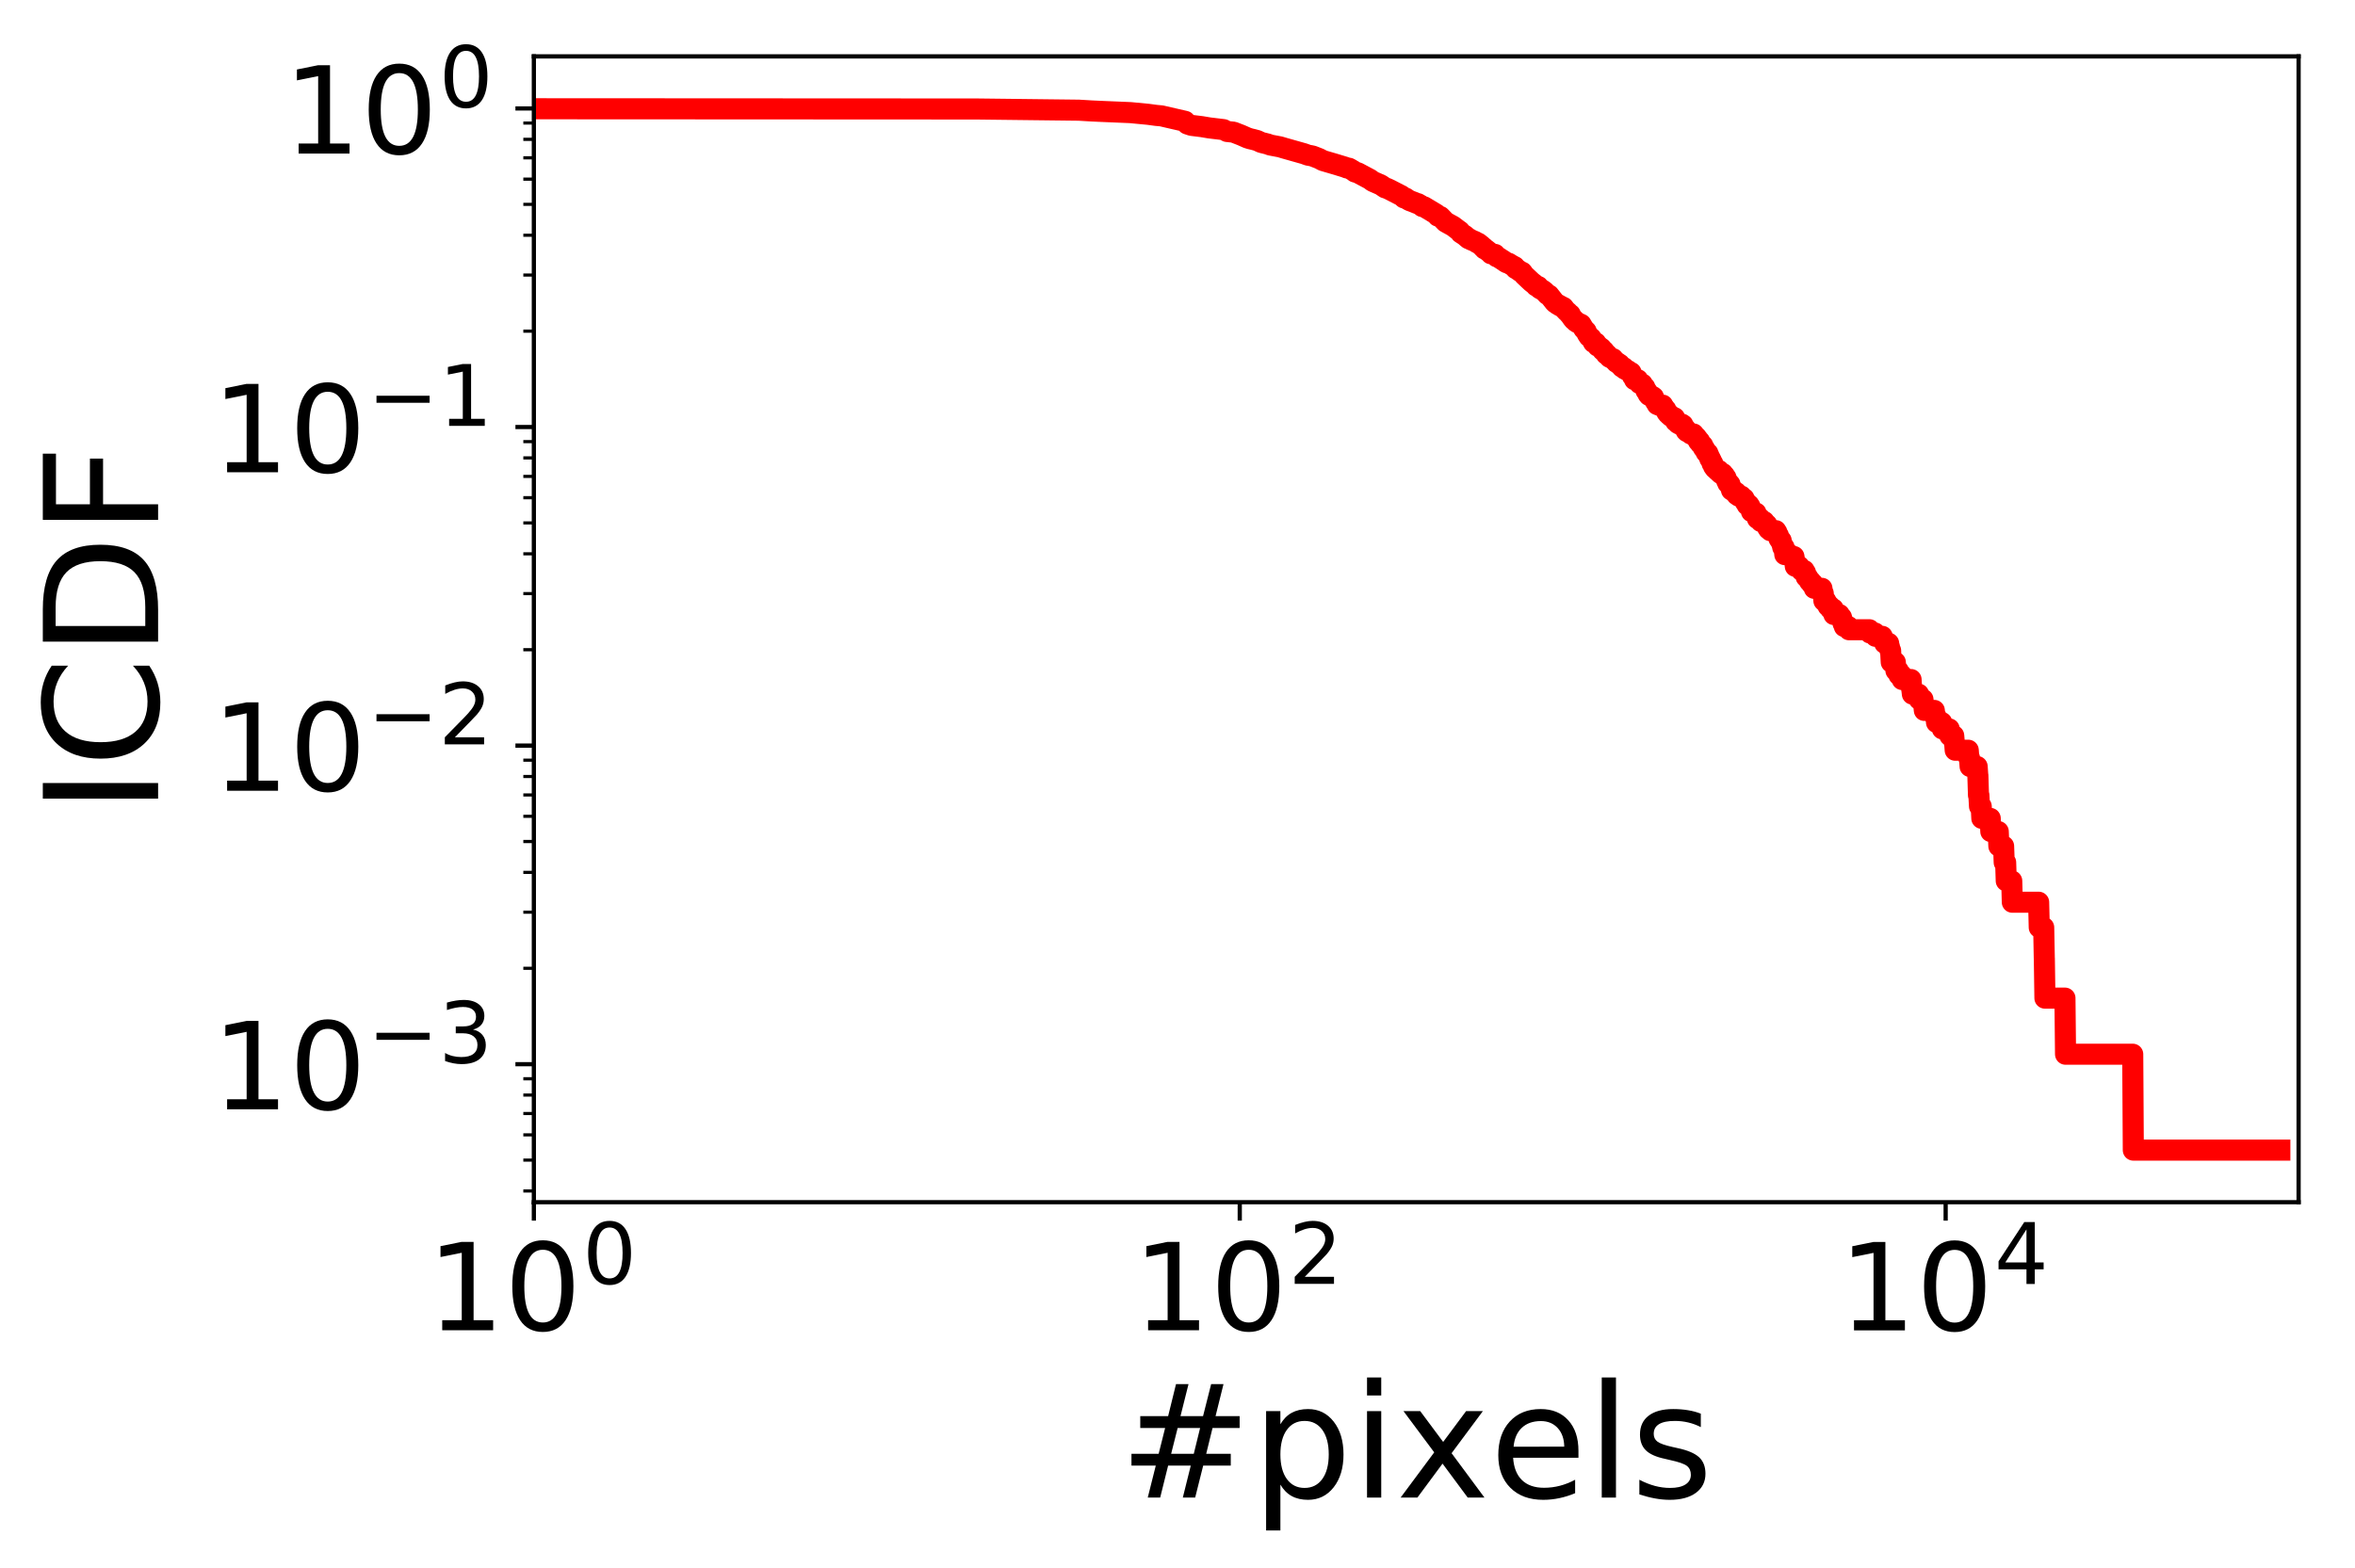 <?xml version="1.0" encoding="utf-8" standalone="no"?>
<!DOCTYPE svg PUBLIC "-//W3C//DTD SVG 1.1//EN"
  "http://www.w3.org/Graphics/SVG/1.1/DTD/svg11.dtd">
<!-- Created with matplotlib (https://matplotlib.org/) -->
<svg height="297.634pt" version="1.1" viewBox="0 0 446.784 297.634" width="446.784pt" xmlns="http://www.w3.org/2000/svg" xmlns:xlink="http://www.w3.org/1999/xlink">
 <defs>
  <style type="text/css">
*{stroke-linecap:butt;stroke-linejoin:round;}
  </style>
 </defs>
 <g id="figure_1">
  <g id="patch_1">
   <path d="M 0 297.634 
L 446.784 297.634 
L 446.784 0 
L 0 0 
z
" style="fill:#ffffff;"/>
  </g>
  <g id="axes_1">
   <g id="patch_2">
    <path d="M 101.284 228.14 
L 436.084 228.14 
L 436.084 10.7 
L 101.284 10.7 
z
" style="fill:#ffffff;"/>
   </g>
   <g id="matplotlib.axis_1">
    <g id="xtick_1">
     <g id="line2d_1">
      <defs>
       <path d="M 0 0 
L 0 3.5 
" id="m902d576149" style="stroke:#000000;stroke-width:0.8;"/>
      </defs>
      <g>
       <use style="stroke:#000000;stroke-width:0.8;" x="101.284" xlink:href="#m902d576149" y="228.14"/>
      </g>
     </g>
     <g id="text_1">
      <!-- $\mathdefault{10^{0}}$ -->
      <defs>
       <path d="M 12.406 8.297 
L 28.516 8.297 
L 28.516 63.922 
L 10.984 60.406 
L 10.984 69.391 
L 28.422 72.906 
L 38.281 72.906 
L 38.281 8.297 
L 54.391 8.297 
L 54.391 0 
L 12.406 0 
z
" id="DejaVuSans-49"/>
       <path d="M 31.781 66.406 
Q 24.172 66.406 20.328 58.906 
Q 16.5 51.422 16.5 36.375 
Q 16.5 21.391 20.328 13.891 
Q 24.172 6.391 31.781 6.391 
Q 39.453 6.391 43.281 13.891 
Q 47.125 21.391 47.125 36.375 
Q 47.125 51.422 43.281 58.906 
Q 39.453 66.406 31.781 66.406 
z
M 31.781 74.219 
Q 44.047 74.219 50.516 64.516 
Q 56.984 54.828 56.984 36.375 
Q 56.984 17.969 50.516 8.266 
Q 44.047 -1.422 31.781 -1.422 
Q 19.531 -1.422 13.062 8.266 
Q 6.594 17.969 6.594 36.375 
Q 6.594 54.828 13.062 64.516 
Q 19.531 74.219 31.781 74.219 
z
" id="DejaVuSans-48"/>
      </defs>
      <g transform="translate(81.044 252.616)scale(0.23 -0.23)">
       <use transform="translate(0 0.766)" xlink:href="#DejaVuSans-49"/>
       <use transform="translate(63.623 0.766)" xlink:href="#DejaVuSans-48"/>
       <use transform="translate(128.203 39.047)scale(0.7)" xlink:href="#DejaVuSans-48"/>
      </g>
     </g>
    </g>
    <g id="xtick_2">
     <g id="line2d_2">
      <g>
       <use style="stroke:#000000;stroke-width:0.8;" x="235.204" xlink:href="#m902d576149" y="228.14"/>
      </g>
     </g>
     <g id="text_2">
      <!-- $\mathdefault{10^{2}}$ -->
      <defs>
       <path d="M 19.188 8.297 
L 53.609 8.297 
L 53.609 0 
L 7.328 0 
L 7.328 8.297 
Q 12.938 14.109 22.625 23.891 
Q 32.328 33.688 34.812 36.531 
Q 39.547 41.844 41.422 45.531 
Q 43.312 49.219 43.312 52.781 
Q 43.312 58.594 39.234 62.25 
Q 35.156 65.922 28.609 65.922 
Q 23.969 65.922 18.812 64.312 
Q 13.672 62.703 7.812 59.422 
L 7.812 69.391 
Q 13.766 71.781 18.938 73 
Q 24.125 74.219 28.422 74.219 
Q 39.75 74.219 46.484 68.547 
Q 53.219 62.891 53.219 53.422 
Q 53.219 48.922 51.531 44.891 
Q 49.859 40.875 45.406 35.406 
Q 44.188 33.984 37.641 27.219 
Q 31.109 20.453 19.188 8.297 
z
" id="DejaVuSans-50"/>
      </defs>
      <g transform="translate(214.964 252.616)scale(0.23 -0.23)">
       <use transform="translate(0 0.766)" xlink:href="#DejaVuSans-49"/>
       <use transform="translate(63.623 0.766)" xlink:href="#DejaVuSans-48"/>
       <use transform="translate(128.203 39.047)scale(0.7)" xlink:href="#DejaVuSans-50"/>
      </g>
     </g>
    </g>
    <g id="xtick_3">
     <g id="line2d_3">
      <g>
       <use style="stroke:#000000;stroke-width:0.8;" x="369.124" xlink:href="#m902d576149" y="228.14"/>
      </g>
     </g>
     <g id="text_3">
      <!-- $\mathdefault{10^{4}}$ -->
      <defs>
       <path d="M 37.797 64.312 
L 12.891 25.391 
L 37.797 25.391 
z
M 35.203 72.906 
L 47.609 72.906 
L 47.609 25.391 
L 58.016 25.391 
L 58.016 17.188 
L 47.609 17.188 
L 47.609 0 
L 37.797 0 
L 37.797 17.188 
L 4.891 17.188 
L 4.891 26.703 
z
" id="DejaVuSans-52"/>
      </defs>
      <g transform="translate(348.884 252.616)scale(0.23 -0.23)">
       <use transform="translate(0 0.684)" xlink:href="#DejaVuSans-49"/>
       <use transform="translate(63.623 0.684)" xlink:href="#DejaVuSans-48"/>
       <use transform="translate(128.203 38.966)scale(0.7)" xlink:href="#DejaVuSans-52"/>
      </g>
     </g>
    </g>
    <g id="text_4">
     <!-- #pixels -->
     <defs>
      <path d="M 51.125 44 
L 36.922 44 
L 32.812 27.688 
L 47.125 27.688 
z
M 43.797 71.781 
L 38.719 51.516 
L 52.984 51.516 
L 58.109 71.781 
L 65.922 71.781 
L 60.891 51.516 
L 76.125 51.516 
L 76.125 44 
L 58.984 44 
L 54.984 27.688 
L 70.516 27.688 
L 70.516 20.219 
L 53.078 20.219 
L 48 0 
L 40.188 0 
L 45.219 20.219 
L 30.906 20.219 
L 25.875 0 
L 18.016 0 
L 23.094 20.219 
L 7.719 20.219 
L 7.719 27.688 
L 24.906 27.688 
L 29 44 
L 13.281 44 
L 13.281 51.516 
L 30.906 51.516 
L 35.891 71.781 
z
" id="DejaVuSans-35"/>
      <path d="M 18.109 8.203 
L 18.109 -20.797 
L 9.078 -20.797 
L 9.078 54.688 
L 18.109 54.688 
L 18.109 46.391 
Q 20.953 51.266 25.266 53.625 
Q 29.594 56 35.594 56 
Q 45.562 56 51.781 48.094 
Q 58.016 40.188 58.016 27.297 
Q 58.016 14.406 51.781 6.484 
Q 45.562 -1.422 35.594 -1.422 
Q 29.594 -1.422 25.266 0.953 
Q 20.953 3.328 18.109 8.203 
z
M 48.688 27.297 
Q 48.688 37.203 44.609 42.844 
Q 40.531 48.484 33.406 48.484 
Q 26.266 48.484 22.188 42.844 
Q 18.109 37.203 18.109 27.297 
Q 18.109 17.391 22.188 11.75 
Q 26.266 6.109 33.406 6.109 
Q 40.531 6.109 44.609 11.75 
Q 48.688 17.391 48.688 27.297 
z
" id="DejaVuSans-112"/>
      <path d="M 9.422 54.688 
L 18.406 54.688 
L 18.406 0 
L 9.422 0 
z
M 9.422 75.984 
L 18.406 75.984 
L 18.406 64.594 
L 9.422 64.594 
z
" id="DejaVuSans-105"/>
      <path d="M 54.891 54.688 
L 35.109 28.078 
L 55.906 0 
L 45.312 0 
L 29.391 21.484 
L 13.484 0 
L 2.875 0 
L 24.125 28.609 
L 4.688 54.688 
L 15.281 54.688 
L 29.781 35.203 
L 44.281 54.688 
z
" id="DejaVuSans-120"/>
      <path d="M 56.203 29.594 
L 56.203 25.203 
L 14.891 25.203 
Q 15.484 15.922 20.484 11.062 
Q 25.484 6.203 34.422 6.203 
Q 39.594 6.203 44.453 7.469 
Q 49.312 8.734 54.109 11.281 
L 54.109 2.781 
Q 49.266 0.734 44.188 -0.344 
Q 39.109 -1.422 33.891 -1.422 
Q 20.797 -1.422 13.156 6.188 
Q 5.516 13.812 5.516 26.812 
Q 5.516 40.234 12.766 48.109 
Q 20.016 56 32.328 56 
Q 43.359 56 49.781 48.891 
Q 56.203 41.797 56.203 29.594 
z
M 47.219 32.234 
Q 47.125 39.594 43.094 43.984 
Q 39.062 48.391 32.422 48.391 
Q 24.906 48.391 20.391 44.141 
Q 15.875 39.891 15.188 32.172 
z
" id="DejaVuSans-101"/>
      <path d="M 9.422 75.984 
L 18.406 75.984 
L 18.406 0 
L 9.422 0 
z
" id="DejaVuSans-108"/>
      <path d="M 44.281 53.078 
L 44.281 44.578 
Q 40.484 46.531 36.375 47.5 
Q 32.281 48.484 27.875 48.484 
Q 21.188 48.484 17.844 46.438 
Q 14.5 44.391 14.5 40.281 
Q 14.5 37.156 16.891 35.375 
Q 19.281 33.594 26.516 31.984 
L 29.594 31.297 
Q 39.156 29.25 43.188 25.516 
Q 47.219 21.781 47.219 15.094 
Q 47.219 7.469 41.188 3.016 
Q 35.156 -1.422 24.609 -1.422 
Q 20.219 -1.422 15.453 -0.562 
Q 10.688 0.297 5.422 2 
L 5.422 11.281 
Q 10.406 8.688 15.234 7.391 
Q 20.062 6.109 24.812 6.109 
Q 31.156 6.109 34.562 8.281 
Q 37.984 10.453 37.984 14.406 
Q 37.984 18.062 35.516 20.016 
Q 33.062 21.969 24.703 23.781 
L 21.578 24.516 
Q 13.234 26.266 9.516 29.906 
Q 5.812 33.547 5.812 39.891 
Q 5.812 47.609 11.281 51.797 
Q 16.75 56 26.812 56 
Q 31.781 56 36.172 55.266 
Q 40.578 54.547 44.281 53.078 
z
" id="DejaVuSans-115"/>
     </defs>
     <g transform="translate(212.343 284.195)scale(0.3 -0.3)">
      <use xlink:href="#DejaVuSans-35"/>
      <use x="83.789" xlink:href="#DejaVuSans-112"/>
      <use x="147.266" xlink:href="#DejaVuSans-105"/>
      <use x="175.049" xlink:href="#DejaVuSans-120"/>
      <use x="234.182" xlink:href="#DejaVuSans-101"/>
      <use x="295.705" xlink:href="#DejaVuSans-108"/>
      <use x="323.488" xlink:href="#DejaVuSans-115"/>
     </g>
    </g>
   </g>
   <g id="matplotlib.axis_2">
    <g id="ytick_1">
     <g id="line2d_4">
      <defs>
       <path d="M 0 0 
L -3.5 0 
" id="macaefe2e04" style="stroke:#000000;stroke-width:0.8;"/>
      </defs>
      <g>
       <use style="stroke:#000000;stroke-width:0.8;" x="101.284" xlink:href="#macaefe2e04" y="201.949"/>
      </g>
     </g>
     <g id="text_5">
      <!-- $\mathdefault{10^{-3}}$ -->
      <defs>
       <path d="M 10.594 35.5 
L 73.188 35.5 
L 73.188 27.203 
L 10.594 27.203 
z
" id="DejaVuSans-8722"/>
       <path d="M 40.578 39.312 
Q 47.656 37.797 51.625 33 
Q 55.609 28.219 55.609 21.188 
Q 55.609 10.406 48.188 4.484 
Q 40.766 -1.422 27.094 -1.422 
Q 22.516 -1.422 17.656 -0.516 
Q 12.797 0.391 7.625 2.203 
L 7.625 11.719 
Q 11.719 9.328 16.594 8.109 
Q 21.484 6.891 26.812 6.891 
Q 36.078 6.891 40.938 10.547 
Q 45.797 14.203 45.797 21.188 
Q 45.797 27.641 41.281 31.266 
Q 36.766 34.906 28.719 34.906 
L 20.219 34.906 
L 20.219 43.016 
L 29.109 43.016 
Q 36.375 43.016 40.234 45.922 
Q 44.094 48.828 44.094 54.297 
Q 44.094 59.906 40.109 62.906 
Q 36.141 65.922 28.719 65.922 
Q 24.656 65.922 20.016 65.031 
Q 15.375 64.156 9.812 62.312 
L 9.812 71.094 
Q 15.438 72.656 20.344 73.438 
Q 25.25 74.219 29.594 74.219 
Q 40.828 74.219 47.359 69.109 
Q 53.906 64.016 53.906 55.328 
Q 53.906 49.266 50.438 45.094 
Q 46.969 40.922 40.578 39.312 
z
" id="DejaVuSans-51"/>
      </defs>
      <g transform="translate(40.234 210.687)scale(0.23 -0.23)">
       <use transform="translate(0 0.766)" xlink:href="#DejaVuSans-49"/>
       <use transform="translate(63.623 0.766)" xlink:href="#DejaVuSans-48"/>
       <use transform="translate(128.203 39.047)scale(0.7)" xlink:href="#DejaVuSans-8722"/>
       <use transform="translate(186.855 39.047)scale(0.7)" xlink:href="#DejaVuSans-51"/>
      </g>
     </g>
    </g>
    <g id="ytick_2">
     <g id="line2d_5">
      <g>
       <use style="stroke:#000000;stroke-width:0.8;" x="101.284" xlink:href="#macaefe2e04" y="141.494"/>
      </g>
     </g>
     <g id="text_6">
      <!-- $\mathdefault{10^{-2}}$ -->
      <g transform="translate(40.234 150.232)scale(0.23 -0.23)">
       <use transform="translate(0 0.766)" xlink:href="#DejaVuSans-49"/>
       <use transform="translate(63.623 0.766)" xlink:href="#DejaVuSans-48"/>
       <use transform="translate(128.203 39.047)scale(0.7)" xlink:href="#DejaVuSans-8722"/>
       <use transform="translate(186.855 39.047)scale(0.7)" xlink:href="#DejaVuSans-50"/>
      </g>
     </g>
    </g>
    <g id="ytick_3">
     <g id="line2d_6">
      <g>
       <use style="stroke:#000000;stroke-width:0.8;" x="101.284" xlink:href="#macaefe2e04" y="81.039"/>
      </g>
     </g>
     <g id="text_7">
      <!-- $\mathdefault{10^{-1}}$ -->
      <g transform="translate(40.234 89.777)scale(0.23 -0.23)">
       <use transform="translate(0 0.684)" xlink:href="#DejaVuSans-49"/>
       <use transform="translate(63.623 0.684)" xlink:href="#DejaVuSans-48"/>
       <use transform="translate(128.203 38.966)scale(0.7)" xlink:href="#DejaVuSans-8722"/>
       <use transform="translate(186.855 38.966)scale(0.7)" xlink:href="#DejaVuSans-49"/>
      </g>
     </g>
    </g>
    <g id="ytick_4">
     <g id="line2d_7">
      <g>
       <use style="stroke:#000000;stroke-width:0.8;" x="101.284" xlink:href="#macaefe2e04" y="20.584"/>
      </g>
     </g>
     <g id="text_8">
      <!-- $\mathdefault{10^{0}}$ -->
      <g transform="translate(53.804 29.322)scale(0.23 -0.23)">
       <use transform="translate(0 0.766)" xlink:href="#DejaVuSans-49"/>
       <use transform="translate(63.623 0.766)" xlink:href="#DejaVuSans-48"/>
       <use transform="translate(128.203 39.047)scale(0.7)" xlink:href="#DejaVuSans-48"/>
      </g>
     </g>
    </g>
    <g id="ytick_5">
     <g id="line2d_8">
      <defs>
       <path d="M 0 0 
L -2 0 
" id="m8bcaeff743" style="stroke:#000000;stroke-width:0.6;"/>
      </defs>
      <g>
       <use style="stroke:#000000;stroke-width:0.6;" x="101.284" xlink:href="#m8bcaeff743" y="226.006"/>
      </g>
     </g>
    </g>
    <g id="ytick_6">
     <g id="line2d_9">
      <g>
       <use style="stroke:#000000;stroke-width:0.6;" x="101.284" xlink:href="#m8bcaeff743" y="220.148"/>
      </g>
     </g>
    </g>
    <g id="ytick_7">
     <g id="line2d_10">
      <g>
       <use style="stroke:#000000;stroke-width:0.6;" x="101.284" xlink:href="#m8bcaeff743" y="215.361"/>
      </g>
     </g>
    </g>
    <g id="ytick_8">
     <g id="line2d_11">
      <g>
       <use style="stroke:#000000;stroke-width:0.6;" x="101.284" xlink:href="#m8bcaeff743" y="211.313"/>
      </g>
     </g>
    </g>
    <g id="ytick_9">
     <g id="line2d_12">
      <g>
       <use style="stroke:#000000;stroke-width:0.6;" x="101.284" xlink:href="#m8bcaeff743" y="207.808"/>
      </g>
     </g>
    </g>
    <g id="ytick_10">
     <g id="line2d_13">
      <g>
       <use style="stroke:#000000;stroke-width:0.6;" x="101.284" xlink:href="#m8bcaeff743" y="204.715"/>
      </g>
     </g>
    </g>
    <g id="ytick_11">
     <g id="line2d_14">
      <g>
       <use style="stroke:#000000;stroke-width:0.6;" x="101.284" xlink:href="#m8bcaeff743" y="183.75"/>
      </g>
     </g>
    </g>
    <g id="ytick_12">
     <g id="line2d_15">
      <g>
       <use style="stroke:#000000;stroke-width:0.6;" x="101.284" xlink:href="#m8bcaeff743" y="173.104"/>
      </g>
     </g>
    </g>
    <g id="ytick_13">
     <g id="line2d_16">
      <g>
       <use style="stroke:#000000;stroke-width:0.6;" x="101.284" xlink:href="#m8bcaeff743" y="165.551"/>
      </g>
     </g>
    </g>
    <g id="ytick_14">
     <g id="line2d_17">
      <g>
       <use style="stroke:#000000;stroke-width:0.6;" x="101.284" xlink:href="#m8bcaeff743" y="159.693"/>
      </g>
     </g>
    </g>
    <g id="ytick_15">
     <g id="line2d_18">
      <g>
       <use style="stroke:#000000;stroke-width:0.6;" x="101.284" xlink:href="#m8bcaeff743" y="154.906"/>
      </g>
     </g>
    </g>
    <g id="ytick_16">
     <g id="line2d_19">
      <g>
       <use style="stroke:#000000;stroke-width:0.6;" x="101.284" xlink:href="#m8bcaeff743" y="150.858"/>
      </g>
     </g>
    </g>
    <g id="ytick_17">
     <g id="line2d_20">
      <g>
       <use style="stroke:#000000;stroke-width:0.6;" x="101.284" xlink:href="#m8bcaeff743" y="147.352"/>
      </g>
     </g>
    </g>
    <g id="ytick_18">
     <g id="line2d_21">
      <g>
       <use style="stroke:#000000;stroke-width:0.6;" x="101.284" xlink:href="#m8bcaeff743" y="144.26"/>
      </g>
     </g>
    </g>
    <g id="ytick_19">
     <g id="line2d_22">
      <g>
       <use style="stroke:#000000;stroke-width:0.6;" x="101.284" xlink:href="#m8bcaeff743" y="123.295"/>
      </g>
     </g>
    </g>
    <g id="ytick_20">
     <g id="line2d_23">
      <g>
       <use style="stroke:#000000;stroke-width:0.6;" x="101.284" xlink:href="#m8bcaeff743" y="112.649"/>
      </g>
     </g>
    </g>
    <g id="ytick_21">
     <g id="line2d_24">
      <g>
       <use style="stroke:#000000;stroke-width:0.6;" x="101.284" xlink:href="#m8bcaeff743" y="105.096"/>
      </g>
     </g>
    </g>
    <g id="ytick_22">
     <g id="line2d_25">
      <g>
       <use style="stroke:#000000;stroke-width:0.6;" x="101.284" xlink:href="#m8bcaeff743" y="99.237"/>
      </g>
     </g>
    </g>
    <g id="ytick_23">
     <g id="line2d_26">
      <g>
       <use style="stroke:#000000;stroke-width:0.6;" x="101.284" xlink:href="#m8bcaeff743" y="94.451"/>
      </g>
     </g>
    </g>
    <g id="ytick_24">
     <g id="line2d_27">
      <g>
       <use style="stroke:#000000;stroke-width:0.6;" x="101.284" xlink:href="#m8bcaeff743" y="90.403"/>
      </g>
     </g>
    </g>
    <g id="ytick_25">
     <g id="line2d_28">
      <g>
       <use style="stroke:#000000;stroke-width:0.6;" x="101.284" xlink:href="#m8bcaeff743" y="86.897"/>
      </g>
     </g>
    </g>
    <g id="ytick_26">
     <g id="line2d_29">
      <g>
       <use style="stroke:#000000;stroke-width:0.6;" x="101.284" xlink:href="#m8bcaeff743" y="83.805"/>
      </g>
     </g>
    </g>
    <g id="ytick_27">
     <g id="line2d_30">
      <g>
       <use style="stroke:#000000;stroke-width:0.6;" x="101.284" xlink:href="#m8bcaeff743" y="62.84"/>
      </g>
     </g>
    </g>
    <g id="ytick_28">
     <g id="line2d_31">
      <g>
       <use style="stroke:#000000;stroke-width:0.6;" x="101.284" xlink:href="#m8bcaeff743" y="52.194"/>
      </g>
     </g>
    </g>
    <g id="ytick_29">
     <g id="line2d_32">
      <g>
       <use style="stroke:#000000;stroke-width:0.6;" x="101.284" xlink:href="#m8bcaeff743" y="44.641"/>
      </g>
     </g>
    </g>
    <g id="ytick_30">
     <g id="line2d_33">
      <g>
       <use style="stroke:#000000;stroke-width:0.6;" x="101.284" xlink:href="#m8bcaeff743" y="38.782"/>
      </g>
     </g>
    </g>
    <g id="ytick_31">
     <g id="line2d_34">
      <g>
       <use style="stroke:#000000;stroke-width:0.6;" x="101.284" xlink:href="#m8bcaeff743" y="33.996"/>
      </g>
     </g>
    </g>
    <g id="ytick_32">
     <g id="line2d_35">
      <g>
       <use style="stroke:#000000;stroke-width:0.6;" x="101.284" xlink:href="#m8bcaeff743" y="29.948"/>
      </g>
     </g>
    </g>
    <g id="ytick_33">
     <g id="line2d_36">
      <g>
       <use style="stroke:#000000;stroke-width:0.6;" x="101.284" xlink:href="#m8bcaeff743" y="26.442"/>
      </g>
     </g>
    </g>
    <g id="ytick_34">
     <g id="line2d_37">
      <g>
       <use style="stroke:#000000;stroke-width:0.6;" x="101.284" xlink:href="#m8bcaeff743" y="23.35"/>
      </g>
     </g>
    </g>
    <g id="text_9">
     <!-- ICDF -->
     <defs>
      <path d="M 9.812 72.906 
L 19.672 72.906 
L 19.672 0 
L 9.812 0 
z
" id="DejaVuSans-73"/>
      <path d="M 64.406 67.281 
L 64.406 56.891 
Q 59.422 61.531 53.781 63.812 
Q 48.141 66.109 41.797 66.109 
Q 29.297 66.109 22.656 58.469 
Q 16.016 50.828 16.016 36.375 
Q 16.016 21.969 22.656 14.328 
Q 29.297 6.688 41.797 6.688 
Q 48.141 6.688 53.781 8.984 
Q 59.422 11.281 64.406 15.922 
L 64.406 5.609 
Q 59.234 2.094 53.438 0.328 
Q 47.656 -1.422 41.219 -1.422 
Q 24.656 -1.422 15.125 8.703 
Q 5.609 18.844 5.609 36.375 
Q 5.609 53.953 15.125 64.078 
Q 24.656 74.219 41.219 74.219 
Q 47.75 74.219 53.531 72.484 
Q 59.328 70.75 64.406 67.281 
z
" id="DejaVuSans-67"/>
      <path d="M 19.672 64.797 
L 19.672 8.109 
L 31.594 8.109 
Q 46.688 8.109 53.688 14.938 
Q 60.688 21.781 60.688 36.531 
Q 60.688 51.172 53.688 57.984 
Q 46.688 64.797 31.594 64.797 
z
M 9.812 72.906 
L 30.078 72.906 
Q 51.266 72.906 61.172 64.094 
Q 71.094 55.281 71.094 36.531 
Q 71.094 17.672 61.125 8.828 
Q 51.172 0 30.078 0 
L 9.812 0 
z
" id="DejaVuSans-68"/>
      <path d="M 9.812 72.906 
L 51.703 72.906 
L 51.703 64.594 
L 19.672 64.594 
L 19.672 43.109 
L 48.578 43.109 
L 48.578 34.812 
L 19.672 34.812 
L 19.672 0 
L 9.812 0 
z
" id="DejaVuSans-70"/>
     </defs>
     <g transform="translate(29.995 154.497)rotate(-90)scale(0.3 -0.3)">
      <use xlink:href="#DejaVuSans-73"/>
      <use x="29.492" xlink:href="#DejaVuSans-67"/>
      <use x="99.316" xlink:href="#DejaVuSans-68"/>
      <use x="176.318" xlink:href="#DejaVuSans-70"/>
     </g>
    </g>
   </g>
   <g id="line2d_38">
    <path clip-path="url(#pa78b27cf8c)" d="M -1 20.584 
L 185.337 20.683 
L 204.675 20.91 
L 207.067 21.053 
L 209.276 21.154 
L 214.46 21.371 
L 217.819 21.693 
L 219.364 21.9 
L 220.349 21.989 
L 221.768 22.319 
L 224.832 23.021 
L 225.245 23.521 
L 226.052 23.791 
L 227.979 24.031 
L 229.433 24.274 
L 232.14 24.6 
L 232.78 24.948 
L 234.017 25.082 
L 235.494 25.657 
L 236.623 26.158 
L 237.172 26.333 
L 237.71 26.456 
L 238.5 26.669 
L 239.269 27.027 
L 240.506 27.336 
L 240.987 27.519 
L 242.834 27.87 
L 243.715 28.132 
L 247.381 29.168 
L 248.136 29.443 
L 248.69 29.542 
L 249.053 29.622 
L 250.291 30.104 
L 250.975 30.471 
L 253.251 31.138 
L 255.216 31.735 
L 255.506 31.865 
L 255.937 31.93 
L 256.221 32.082 
L 256.502 32.258 
L 256.78 32.412 
L 257.056 32.635 
L 257.599 32.791 
L 259.927 34.033 
L 260.42 34.413 
L 261.967 35.09 
L 262.766 35.635 
L 263.103 35.735 
L 263.654 35.988 
L 265.965 37.182 
L 266.167 37.368 
L 266.366 37.556 
L 266.664 37.583 
L 267.055 37.854 
L 267.442 38.073 
L 268.386 38.432 
L 268.847 38.628 
L 269.029 38.656 
L 269.301 38.825 
L 269.569 38.966 
L 269.836 39.195 
L 270.187 39.252 
L 272.292 40.517 
L 272.454 40.608 
L 272.776 41.004 
L 273.251 41.096 
L 274.255 42.134 
L 274.707 42.391 
L 275.663 42.914 
L 276.589 43.617 
L 276.937 43.856 
L 277.144 44.2 
L 277.958 44.726 
L 278.224 44.975 
L 278.619 45.298 
L 278.814 45.334 
L 279.008 45.48 
L 279.709 45.773 
L 279.897 45.846 
L 280.208 46.069 
L 280.454 46.143 
L 281.122 46.672 
L 281.36 46.94 
L 281.479 46.978 
L 281.656 47.25 
L 281.891 47.328 
L 282.697 47.96 
L 282.867 48.161 
L 283.092 48.202 
L 283.647 48.282 
L 283.757 48.445 
L 283.975 48.732 
L 284.245 48.814 
L 285.147 49.4 
L 285.303 49.485 
L 285.562 49.697 
L 285.716 49.783 
L 285.869 49.869 
L 286.223 49.955 
L 286.424 50.085 
L 286.919 50.391 
L 287.115 50.479 
L 287.309 50.611 
L 287.358 50.611 
L 287.551 50.968 
L 287.742 51.013 
L 287.933 51.193 
L 287.98 51.193 
L 288.122 51.329 
L 288.263 51.375 
L 288.45 51.558 
L 288.774 51.65 
L 288.912 51.835 
L 289.095 52.114 
L 289.232 52.256 
L 290.562 53.511 
L 290.691 53.61 
L 291.077 53.909 
L 291.205 54.01 
L 291.416 54.263 
L 291.834 54.365 
L 292.081 54.725 
L 292.327 54.881 
L 292.571 54.985 
L 292.853 55.195 
L 293.012 55.301 
L 293.565 55.89 
L 293.876 55.998 
L 294.976 57.394 
L 295.051 57.451 
L 295.199 57.566 
L 295.309 57.624 
L 295.53 57.798 
L 295.712 57.856 
L 295.929 58.032 
L 296.144 58.091 
L 296.358 58.268 
L 296.605 58.327 
L 297.025 58.867 
L 297.094 58.928 
L 297.335 59.172 
L 297.438 59.234 
L 297.745 59.605 
L 297.913 59.668 
L 298.048 59.982 
L 298.414 60.493 
L 298.447 60.493 
L 298.579 60.687 
L 298.71 60.752 
L 298.938 61.014 
L 299.068 61.08 
L 299.229 61.213 
L 299.39 61.279 
L 299.517 61.345 
L 299.676 61.412 
L 299.803 61.479 
L 299.96 61.546 
L 300.488 62.434 
L 300.581 62.503 
L 300.856 62.854 
L 300.917 62.854 
L 301.128 63.353 
L 301.458 63.861 
L 301.607 63.935 
L 301.784 64.082 
L 301.872 64.156 
L 302.309 64.985 
L 302.769 65.062 
L 303.109 65.683 
L 303.305 65.683 
L 303.444 65.841 
L 303.556 65.92 
L 303.694 65.999 
L 303.804 66.079 
L 304.05 66.481 
L 304.267 66.562 
L 304.456 66.807 
L 304.51 66.89 
L 304.724 67.221 
L 304.936 67.304 
L 305.12 67.556 
L 305.225 67.641 
L 305.382 67.811 
L 305.59 67.896 
L 305.719 67.982 
L 306.026 68.068 
L 306.153 68.241 
L 306.254 68.327 
L 306.405 68.502 
L 306.506 68.59 
L 306.655 68.766 
L 306.904 68.854 
L 307.051 69.032 
L 307.296 69.122 
L 307.466 69.392 
L 307.563 69.483 
L 307.708 69.665 
L 308.066 69.757 
L 308.232 70.033 
L 308.467 70.126 
L 308.584 70.22 
L 308.839 70.313 
L 308.954 70.407 
L 309.069 70.501 
L 309.184 70.596 
L 309.434 70.691 
L 309.704 71.366 
L 309.861 71.463 
L 310.106 72.058 
L 310.719 72.058 
L 310.848 72.36 
L 310.892 72.462 
L 311.063 72.769 
L 311.573 72.872 
L 311.699 73.08 
L 311.762 73.184 
L 311.887 73.394 
L 312.053 73.5 
L 312.28 74.143 
L 312.464 74.251 
L 312.667 74.802 
L 312.708 74.802 
L 312.849 75.025 
L 313.169 75.025 
L 313.309 75.251 
L 313.545 75.251 
L 313.663 75.364 
L 313.702 75.364 
L 313.897 75.939 
L 313.955 75.939 
L 314.11 76.289 
L 314.226 76.289 
L 314.398 76.765 
L 314.569 76.765 
L 314.683 76.885 
L 315.448 76.885 
L 315.632 77.371 
L 315.759 77.371 
L 315.923 77.742 
L 316.05 77.742 
L 316.229 78.244 
L 316.283 78.244 
L 316.426 78.499 
L 316.55 78.499 
L 316.692 78.757 
L 316.85 78.757 
L 316.99 79.016 
L 317.147 79.016 
L 317.268 79.147 
L 317.338 79.147 
L 317.458 79.279 
L 317.698 79.279 
L 317.885 79.947 
L 317.935 79.947 
L 318.053 80.083 
L 318.205 80.083 
L 318.338 80.356 
L 318.471 80.356 
L 318.587 80.494 
L 319.095 80.494 
L 319.209 80.633 
L 319.29 80.633 
L 319.435 81.053 
L 319.499 81.053 
L 319.643 81.337 
L 319.738 81.337 
L 319.897 81.768 
L 319.928 81.768 
L 320.054 81.914 
L 320.289 81.914 
L 320.414 82.06 
L 320.445 82.06 
L 320.568 82.207 
L 320.645 82.207 
L 320.768 82.355 
L 321.3 82.355 
L 321.436 82.653 
L 321.54 82.653 
L 321.674 82.955 
L 321.838 82.955 
L 321.97 83.26 
L 322.073 83.26 
L 322.219 83.725 
L 322.452 83.725 
L 322.596 84.198 
L 322.654 84.198 
L 322.769 84.358 
L 322.783 84.358 
L 322.897 84.518 
L 323.039 84.518 
L 323.167 85.006 
L 323.195 85.006 
L 323.308 85.171 
L 323.392 85.171 
L 323.518 85.503 
L 323.546 85.503 
L 323.685 85.84 
L 323.754 85.84 
L 323.878 86.01 
L 324.016 86.01 
L 324.166 86.526 
L 324.234 86.526 
L 324.384 87.053 
L 324.492 87.053 
L 324.627 87.41 
L 324.667 87.41 
L 324.814 87.955 
L 324.947 87.955 
L 325.093 88.512 
L 325.106 88.512 
L 325.225 88.7 
L 325.251 88.7 
L 325.369 88.89 
L 325.474 88.89 
L 325.591 89.081 
L 325.669 89.081 
L 325.785 89.273 
L 326.093 89.273 
L 326.221 89.662 
L 326.322 89.662 
L 326.436 89.859 
L 326.85 89.859 
L 326.974 90.257 
L 327.184 90.257 
L 327.319 90.661 
L 327.453 90.661 
L 327.599 91.278 
L 327.66 91.278 
L 327.792 91.698 
L 328.032 91.698 
L 328.152 91.911 
L 328.211 91.911 
L 328.353 92.559 
L 328.377 92.559 
L 328.495 93.001 
L 328.822 93.001 
L 328.938 93.224 
L 328.984 93.224 
L 329.1 93.449 
L 329.386 93.449 
L 329.511 93.906 
L 329.726 93.906 
L 329.839 94.137 
L 330.34 94.137 
L 330.461 94.371 
L 330.505 94.371 
L 330.625 94.606 
L 330.876 94.606 
L 331.005 95.084 
L 331.027 95.084 
L 331.145 95.326 
L 331.317 95.326 
L 331.444 95.816 
L 331.814 95.816 
L 331.929 96.065 
L 331.981 96.065 
L 332.106 96.57 
L 332.158 96.57 
L 332.282 97.085 
L 332.672 97.085 
L 332.784 97.346 
L 333.147 97.346 
L 333.277 97.877 
L 333.287 97.877 
L 333.416 98.418 
L 333.957 98.418 
L 334.083 98.971 
L 334.688 98.971 
L 334.802 99.252 
L 334.915 99.252 
L 335.028 99.535 
L 335.206 99.535 
L 335.327 100.113 
L 335.392 100.113 
L 335.513 100.406 
L 335.743 100.406 
L 335.862 100.703 
L 336.91 100.703 
L 337.025 101.003 
L 337.104 101.003 
L 337.226 101.613 
L 337.391 101.613 
L 337.512 102.238 
L 337.615 102.238 
L 337.727 102.557 
L 337.914 102.557 
L 338.042 103.205 
L 338.092 103.205 
L 338.219 103.87 
L 338.47 103.87 
L 338.612 105.252 
L 339.559 105.252 
L 339.672 105.609 
L 340.337 105.609 
L 340.462 106.338 
L 340.469 106.338 
L 340.602 107.472 
L 341.337 107.472 
L 341.45 107.861 
L 341.66 107.861 
L 341.772 108.256 
L 342.289 108.256 
L 342.406 108.657 
L 342.529 108.657 
L 342.652 109.477 
L 342.918 109.477 
L 343.033 109.897 
L 343.182 109.897 
L 343.296 110.324 
L 343.542 110.324 
L 343.654 110.758 
L 343.939 110.758 
L 344.056 111.199 
L 344.083 111.199 
L 344.2 111.648 
L 345.65 111.648 
L 345.774 112.57 
L 345.897 112.57 
L 346.026 114.015 
L 346.397 114.015 
L 346.511 114.515 
L 346.694 114.515 
L 346.807 115.025 
L 347.156 115.025 
L 347.267 115.545 
L 347.798 115.545 
L 347.919 116.617 
L 348.962 116.617 
L 349.078 117.17 
L 349.372 117.17 
L 349.486 117.734 
L 349.549 117.734 
L 349.663 118.311 
L 349.787 118.311 
L 349.9 118.901 
L 350.678 118.901 
L 350.793 119.505 
L 354.655 119.505 
L 354.769 120.123 
L 355.711 120.123 
L 355.826 120.755 
L 357.085 120.755 
L 357.199 121.404 
L 357.444 121.404 
L 357.556 122.068 
L 358.304 122.068 
L 358.418 122.75 
L 358.46 122.75 
L 358.573 123.451 
L 358.681 123.451 
L 358.802 125.671 
L 359.575 125.671 
L 359.692 127.262 
L 360.139 127.262 
L 360.254 128.096 
L 360.766 128.096 
L 360.878 128.957 
L 362.562 128.957 
L 362.679 130.768 
L 362.701 130.768 
L 362.813 131.723 
L 363.988 131.723 
L 364.103 132.714 
L 364.819 132.714 
L 364.934 133.744 
L 364.967 133.744 
L 365.081 134.816 
L 366.973 134.816 
L 367.086 135.933 
L 367.279 135.933 
L 367.39 137.1 
L 368.382 137.1 
L 368.495 138.322 
L 369.797 138.322 
L 369.91 139.603 
L 370.654 139.603 
L 370.767 140.949 
L 370.824 140.949 
L 370.937 142.369 
L 373.413 142.369 
L 373.526 143.869 
L 373.653 143.869 
L 373.765 145.461 
L 375.102 145.461 
L 375.215 147.156 
L 375.236 147.156 
L 375.352 150.913 
L 375.431 150.913 
L 375.544 153.014 
L 375.873 153.014 
L 375.986 155.299 
L 377.579 155.299 
L 377.692 157.801 
L 379.106 157.801 
L 379.217 160.568 
L 380.119 160.568 
L 380.231 163.66 
L 380.507 163.66 
L 380.619 167.166 
L 381.66 167.166 
L 381.771 171.213 
L 386.766 171.213 
L 386.879 176 
L 387.725 176 
L 387.837 181.859 
L 387.845 181.859 
L 387.956 189.412 
L 391.758 189.412 
L 391.87 200.058 
L 404.615 200.058 
L 404.727 218.256 
L 432.524 218.256 
L 432.524 218.256 
" style="fill:none;stroke:#ff0000;stroke-linecap:square;stroke-width:4;"/>
   </g>
   <g id="patch_3">
    <path d="M 101.284 228.14 
L 101.284 10.7 
" style="fill:none;stroke:#000000;stroke-linecap:square;stroke-linejoin:miter;stroke-width:0.8;"/>
   </g>
   <g id="patch_4">
    <path d="M 436.084 228.14 
L 436.084 10.7 
" style="fill:none;stroke:#000000;stroke-linecap:square;stroke-linejoin:miter;stroke-width:0.8;"/>
   </g>
   <g id="patch_5">
    <path d="M 101.284 228.14 
L 436.084 228.14 
" style="fill:none;stroke:#000000;stroke-linecap:square;stroke-linejoin:miter;stroke-width:0.8;"/>
   </g>
   <g id="patch_6">
    <path d="M 101.284 10.7 
L 436.084 10.7 
" style="fill:none;stroke:#000000;stroke-linecap:square;stroke-linejoin:miter;stroke-width:0.8;"/>
   </g>
  </g>
 </g>
 <defs>
  <clipPath id="pa78b27cf8c">
   <rect height="217.44" width="334.8" x="101.284" y="10.7"/>
  </clipPath>
 </defs>
</svg>
